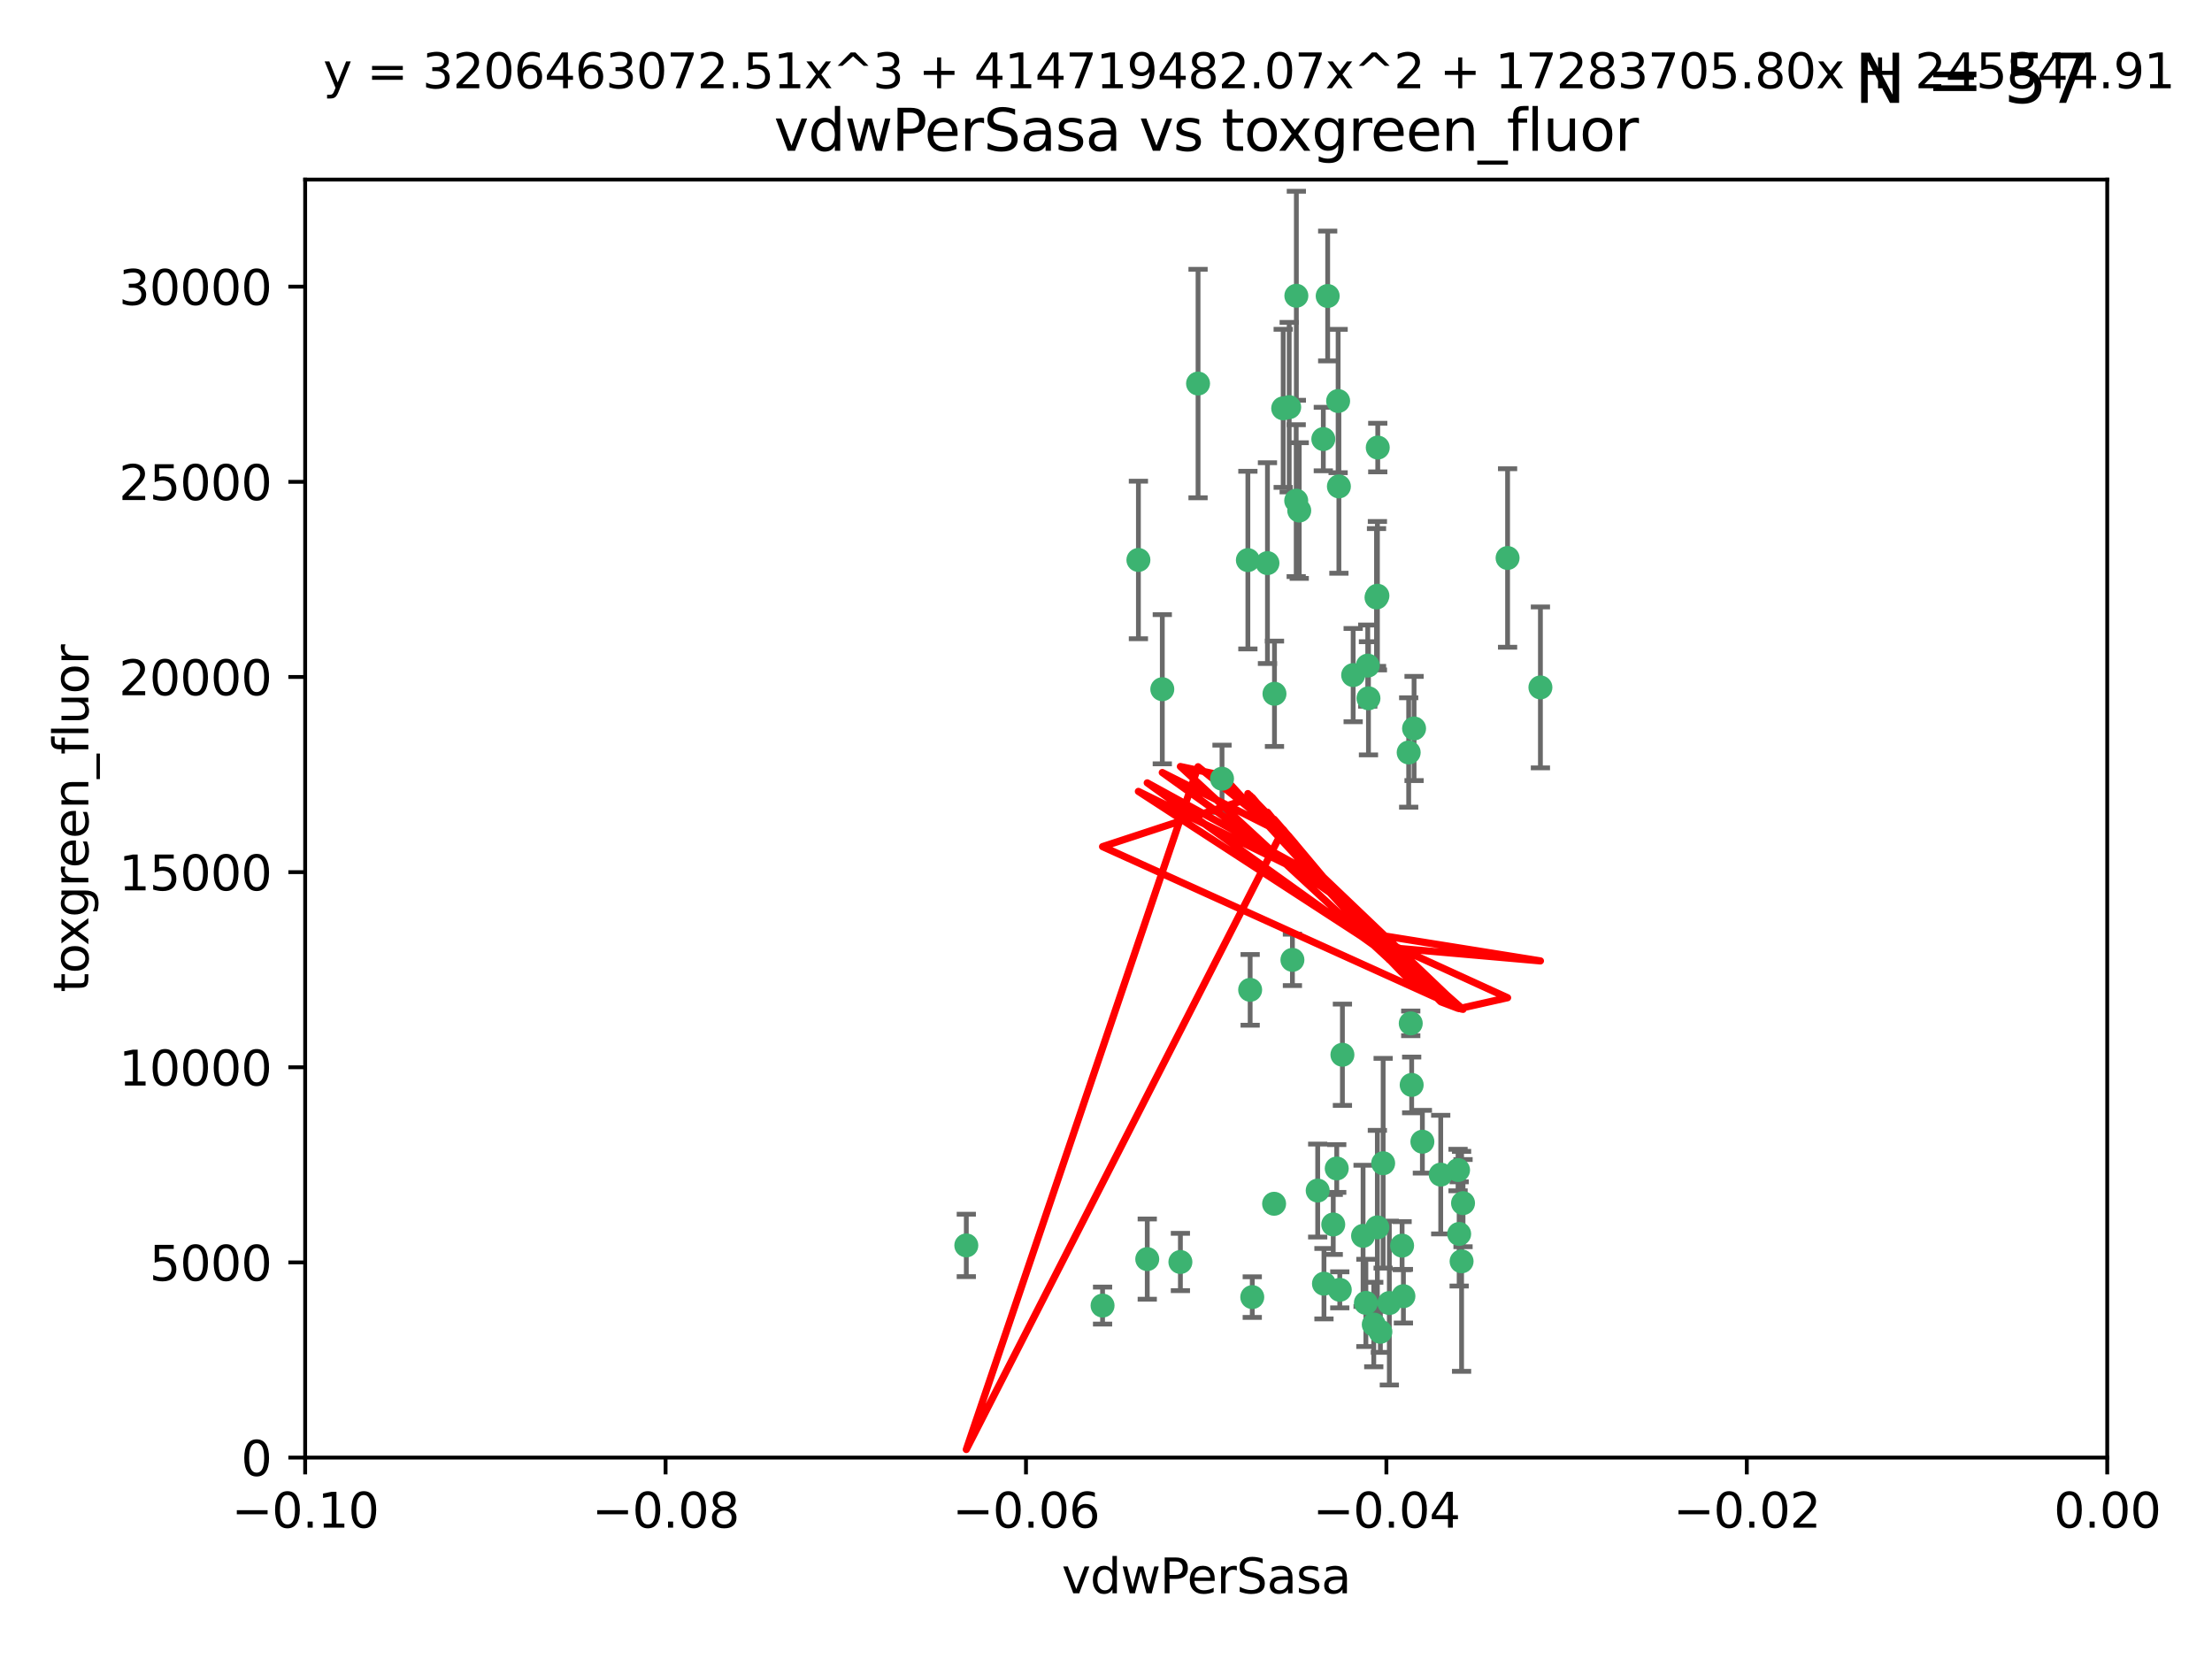 <?xml version="1.0" encoding="utf-8" standalone="no"?>
<!DOCTYPE svg PUBLIC "-//W3C//DTD SVG 1.1//EN"
  "http://www.w3.org/Graphics/SVG/1.1/DTD/svg11.dtd">
<svg xmlns:xlink="http://www.w3.org/1999/xlink" width="460.8pt" height="345.6pt" viewBox="0 0 460.8 345.6" xmlns="http://www.w3.org/2000/svg" version="1.1">
 <defs>
  <style type="text/css">*{stroke-linejoin: round; stroke-linecap: butt}</style>
 </defs>
 <g id="figure_1">
  <g id="patch_1">
   <path d="M 0 345.6 
L 460.8 345.6 
L 460.8 0 
L 0 0 
z
" style="fill: #ffffff"/>
  </g>
  <g id="axes_1">
   <g id="patch_2">
    <path d="M 63.571 303.64 
L 438.975 303.64 
L 438.975 37.411 
L 63.571 37.411 
z
" style="fill: #ffffff"/>
   </g>
   <g id="PathCollection_1">
    <defs>
     <path id="m734815ab42" d="M 0 1.118 
C 0.297 1.118 0.581 1 0.791 0.791 
C 1 0.581 1.118 0.297 1.118 0 
C 1.118 -0.297 1 -0.581 0.791 -0.791 
C 0.581 -1 0.297 -1.118 0 -1.118 
C -0.297 -1.118 -0.581 -1 -0.791 -0.791 
C -1 -0.581 -1.118 -0.297 -1.118 0 
C -1.118 0.297 -1 0.581 -0.791 0.791 
C -0.581 1 -0.297 1.118 0 1.118 
z
" style="stroke: #3cb371"/>
    </defs>
    <g clip-path="url(#pad6a623fa4)">
     <use xlink:href="#m734815ab42" x="270.055" y="61.614" style="fill: #3cb371; stroke: #3cb371"/>
     <use xlink:href="#m734815ab42" x="286.941" y="124.1" style="fill: #3cb371; stroke: #3cb371"/>
     <use xlink:href="#m734815ab42" x="270.654" y="106.358" style="fill: #3cb371; stroke: #3cb371"/>
     <use xlink:href="#m734815ab42" x="249.576" y="79.9" style="fill: #3cb371; stroke: #3cb371"/>
     <use xlink:href="#m734815ab42" x="201.3" y="259.442" style="fill: #3cb371; stroke: #3cb371"/>
     <use xlink:href="#m734815ab42" x="267.313" y="85.062" style="fill: #3cb371; stroke: #3cb371"/>
     <use xlink:href="#m734815ab42" x="281.888" y="140.634" style="fill: #3cb371; stroke: #3cb371"/>
     <use xlink:href="#m734815ab42" x="264.035" y="117.306" style="fill: #3cb371; stroke: #3cb371"/>
     <use xlink:href="#m734815ab42" x="278.917" y="101.33" style="fill: #3cb371; stroke: #3cb371"/>
     <use xlink:href="#m734815ab42" x="242.128" y="143.574" style="fill: #3cb371; stroke: #3cb371"/>
     <use xlink:href="#m734815ab42" x="268.562" y="84.817" style="fill: #3cb371; stroke: #3cb371"/>
     <use xlink:href="#m734815ab42" x="259.956" y="116.682" style="fill: #3cb371; stroke: #3cb371"/>
     <use xlink:href="#m734815ab42" x="275.671" y="91.463" style="fill: #3cb371; stroke: #3cb371"/>
     <use xlink:href="#m734815ab42" x="278.755" y="83.54" style="fill: #3cb371; stroke: #3cb371"/>
     <use xlink:href="#m734815ab42" x="292.082" y="259.488" style="fill: #3cb371; stroke: #3cb371"/>
     <use xlink:href="#m734815ab42" x="288.137" y="242.324" style="fill: #3cb371; stroke: #3cb371"/>
     <use xlink:href="#m734815ab42" x="287.011" y="93.237" style="fill: #3cb371; stroke: #3cb371"/>
     <use xlink:href="#m734815ab42" x="237.152" y="116.65" style="fill: #3cb371; stroke: #3cb371"/>
     <use xlink:href="#m734815ab42" x="276.581" y="61.664" style="fill: #3cb371; stroke: #3cb371"/>
     <use xlink:href="#m734815ab42" x="265.497" y="144.527" style="fill: #3cb371; stroke: #3cb371"/>
     <use xlink:href="#m734815ab42" x="269.235" y="199.958" style="fill: #3cb371; stroke: #3cb371"/>
     <use xlink:href="#m734815ab42" x="270.023" y="104.293" style="fill: #3cb371; stroke: #3cb371"/>
     <use xlink:href="#m734815ab42" x="293.454" y="156.754" style="fill: #3cb371; stroke: #3cb371"/>
     <use xlink:href="#m734815ab42" x="279.101" y="268.694" style="fill: #3cb371; stroke: #3cb371"/>
     <use xlink:href="#m734815ab42" x="304.776" y="250.635" style="fill: #3cb371; stroke: #3cb371"/>
     <use xlink:href="#m734815ab42" x="284.928" y="138.657" style="fill: #3cb371; stroke: #3cb371"/>
     <use xlink:href="#m734815ab42" x="286.752" y="124.464" style="fill: #3cb371; stroke: #3cb371"/>
     <use xlink:href="#m734815ab42" x="265.419" y="250.767" style="fill: #3cb371; stroke: #3cb371"/>
     <use xlink:href="#m734815ab42" x="283.953" y="257.451" style="fill: #3cb371; stroke: #3cb371"/>
     <use xlink:href="#m734815ab42" x="296.308" y="237.838" style="fill: #3cb371; stroke: #3cb371"/>
     <use xlink:href="#m734815ab42" x="245.899" y="262.896" style="fill: #3cb371; stroke: #3cb371"/>
     <use xlink:href="#m734815ab42" x="254.569" y="162.223" style="fill: #3cb371; stroke: #3cb371"/>
     <use xlink:href="#m734815ab42" x="294.077" y="226.007" style="fill: #3cb371; stroke: #3cb371"/>
     <use xlink:href="#m734815ab42" x="292.357" y="270.018" style="fill: #3cb371; stroke: #3cb371"/>
     <use xlink:href="#m734815ab42" x="275.806" y="267.417" style="fill: #3cb371; stroke: #3cb371"/>
     <use xlink:href="#m734815ab42" x="238.994" y="262.293" style="fill: #3cb371; stroke: #3cb371"/>
     <use xlink:href="#m734815ab42" x="287.559" y="277.431" style="fill: #3cb371; stroke: #3cb371"/>
     <use xlink:href="#m734815ab42" x="260.869" y="270.21" style="fill: #3cb371; stroke: #3cb371"/>
     <use xlink:href="#m734815ab42" x="229.684" y="271.976" style="fill: #3cb371; stroke: #3cb371"/>
     <use xlink:href="#m734815ab42" x="304.475" y="262.761" style="fill: #3cb371; stroke: #3cb371"/>
     <use xlink:href="#m734815ab42" x="274.5" y="248.016" style="fill: #3cb371; stroke: #3cb371"/>
     <use xlink:href="#m734815ab42" x="286.18" y="275.924" style="fill: #3cb371; stroke: #3cb371"/>
     <use xlink:href="#m734815ab42" x="293.884" y="213.19" style="fill: #3cb371; stroke: #3cb371"/>
     <use xlink:href="#m734815ab42" x="260.43" y="206.203" style="fill: #3cb371; stroke: #3cb371"/>
     <use xlink:href="#m734815ab42" x="285.076" y="145.468" style="fill: #3cb371; stroke: #3cb371"/>
     <use xlink:href="#m734815ab42" x="289.425" y="271.445" style="fill: #3cb371; stroke: #3cb371"/>
     <use xlink:href="#m734815ab42" x="277.739" y="255.08" style="fill: #3cb371; stroke: #3cb371"/>
     <use xlink:href="#m734815ab42" x="279.65" y="219.726" style="fill: #3cb371; stroke: #3cb371"/>
     <use xlink:href="#m734815ab42" x="286.929" y="255.69" style="fill: #3cb371; stroke: #3cb371"/>
     <use xlink:href="#m734815ab42" x="320.897" y="143.2" style="fill: #3cb371; stroke: #3cb371"/>
     <use xlink:href="#m734815ab42" x="284.539" y="271.416" style="fill: #3cb371; stroke: #3cb371"/>
     <use xlink:href="#m734815ab42" x="314.057" y="116.24" style="fill: #3cb371; stroke: #3cb371"/>
     <use xlink:href="#m734815ab42" x="303.97" y="257.051" style="fill: #3cb371; stroke: #3cb371"/>
     <use xlink:href="#m734815ab42" x="278.467" y="243.416" style="fill: #3cb371; stroke: #3cb371"/>
     <use xlink:href="#m734815ab42" x="300.13" y="244.691" style="fill: #3cb371; stroke: #3cb371"/>
     <use xlink:href="#m734815ab42" x="303.74" y="243.742" style="fill: #3cb371; stroke: #3cb371"/>
     <use xlink:href="#m734815ab42" x="294.577" y="151.755" style="fill: #3cb371; stroke: #3cb371"/>
    </g>
   </g>
   <g id="matplotlib.axis_1">
    <g id="xtick_1">
     <g id="line2d_1">
      <defs>
       <path id="mbc9735d317" d="M 0 0 
L 0 3.5 
" style="stroke: #000000; stroke-width: 0.8"/>
      </defs>
      <g>
       <use xlink:href="#mbc9735d317" x="63.571" y="303.64" style="stroke: #000000; stroke-width: 0.8"/>
      </g>
     </g>
     <g id="text_1">
      <!-- −0.10 -->
      <g transform="translate(48.249 318.238)scale(0.1 -0.1)">
       <defs>
        <path id="DejaVuSans-2212" d="M 678 2272 
L 4684 2272 
L 4684 1741 
L 678 1741 
L 678 2272 
z
" transform="scale(0.016)"/>
        <path id="DejaVuSans-30" d="M 2034 4250 
Q 1547 4250 1301 3770 
Q 1056 3291 1056 2328 
Q 1056 1369 1301 889 
Q 1547 409 2034 409 
Q 2525 409 2770 889 
Q 3016 1369 3016 2328 
Q 3016 3291 2770 3770 
Q 2525 4250 2034 4250 
z
M 2034 4750 
Q 2819 4750 3233 4129 
Q 3647 3509 3647 2328 
Q 3647 1150 3233 529 
Q 2819 -91 2034 -91 
Q 1250 -91 836 529 
Q 422 1150 422 2328 
Q 422 3509 836 4129 
Q 1250 4750 2034 4750 
z
" transform="scale(0.016)"/>
        <path id="DejaVuSans-2e" d="M 684 794 
L 1344 794 
L 1344 0 
L 684 0 
L 684 794 
z
" transform="scale(0.016)"/>
        <path id="DejaVuSans-31" d="M 794 531 
L 1825 531 
L 1825 4091 
L 703 3866 
L 703 4441 
L 1819 4666 
L 2450 4666 
L 2450 531 
L 3481 531 
L 3481 0 
L 794 0 
L 794 531 
z
" transform="scale(0.016)"/>
       </defs>
       <use xlink:href="#DejaVuSans-2212"/>
       <use xlink:href="#DejaVuSans-30" x="83.789"/>
       <use xlink:href="#DejaVuSans-2e" x="147.412"/>
       <use xlink:href="#DejaVuSans-31" x="179.199"/>
       <use xlink:href="#DejaVuSans-30" x="242.822"/>
      </g>
     </g>
    </g>
    <g id="xtick_2">
     <g id="line2d_2">
      <g>
       <use xlink:href="#mbc9735d317" x="138.652" y="303.64" style="stroke: #000000; stroke-width: 0.8"/>
      </g>
     </g>
     <g id="text_2">
      <!-- −0.08 -->
      <g transform="translate(123.329 318.238)scale(0.1 -0.1)">
       <defs>
        <path id="DejaVuSans-38" d="M 2034 2216 
Q 1584 2216 1326 1975 
Q 1069 1734 1069 1313 
Q 1069 891 1326 650 
Q 1584 409 2034 409 
Q 2484 409 2743 651 
Q 3003 894 3003 1313 
Q 3003 1734 2745 1975 
Q 2488 2216 2034 2216 
z
M 1403 2484 
Q 997 2584 770 2862 
Q 544 3141 544 3541 
Q 544 4100 942 4425 
Q 1341 4750 2034 4750 
Q 2731 4750 3128 4425 
Q 3525 4100 3525 3541 
Q 3525 3141 3298 2862 
Q 3072 2584 2669 2484 
Q 3125 2378 3379 2068 
Q 3634 1759 3634 1313 
Q 3634 634 3220 271 
Q 2806 -91 2034 -91 
Q 1263 -91 848 271 
Q 434 634 434 1313 
Q 434 1759 690 2068 
Q 947 2378 1403 2484 
z
M 1172 3481 
Q 1172 3119 1398 2916 
Q 1625 2713 2034 2713 
Q 2441 2713 2670 2916 
Q 2900 3119 2900 3481 
Q 2900 3844 2670 4047 
Q 2441 4250 2034 4250 
Q 1625 4250 1398 4047 
Q 1172 3844 1172 3481 
z
" transform="scale(0.016)"/>
       </defs>
       <use xlink:href="#DejaVuSans-2212"/>
       <use xlink:href="#DejaVuSans-30" x="83.789"/>
       <use xlink:href="#DejaVuSans-2e" x="147.412"/>
       <use xlink:href="#DejaVuSans-30" x="179.199"/>
       <use xlink:href="#DejaVuSans-38" x="242.822"/>
      </g>
     </g>
    </g>
    <g id="xtick_3">
     <g id="line2d_3">
      <g>
       <use xlink:href="#mbc9735d317" x="213.733" y="303.64" style="stroke: #000000; stroke-width: 0.8"/>
      </g>
     </g>
     <g id="text_3">
      <!-- −0.06 -->
      <g transform="translate(198.41 318.238)scale(0.1 -0.1)">
       <defs>
        <path id="DejaVuSans-36" d="M 2113 2584 
Q 1688 2584 1439 2293 
Q 1191 2003 1191 1497 
Q 1191 994 1439 701 
Q 1688 409 2113 409 
Q 2538 409 2786 701 
Q 3034 994 3034 1497 
Q 3034 2003 2786 2293 
Q 2538 2584 2113 2584 
z
M 3366 4563 
L 3366 3988 
Q 3128 4100 2886 4159 
Q 2644 4219 2406 4219 
Q 1781 4219 1451 3797 
Q 1122 3375 1075 2522 
Q 1259 2794 1537 2939 
Q 1816 3084 2150 3084 
Q 2853 3084 3261 2657 
Q 3669 2231 3669 1497 
Q 3669 778 3244 343 
Q 2819 -91 2113 -91 
Q 1303 -91 875 529 
Q 447 1150 447 2328 
Q 447 3434 972 4092 
Q 1497 4750 2381 4750 
Q 2619 4750 2861 4703 
Q 3103 4656 3366 4563 
z
" transform="scale(0.016)"/>
       </defs>
       <use xlink:href="#DejaVuSans-2212"/>
       <use xlink:href="#DejaVuSans-30" x="83.789"/>
       <use xlink:href="#DejaVuSans-2e" x="147.412"/>
       <use xlink:href="#DejaVuSans-30" x="179.199"/>
       <use xlink:href="#DejaVuSans-36" x="242.822"/>
      </g>
     </g>
    </g>
    <g id="xtick_4">
     <g id="line2d_4">
      <g>
       <use xlink:href="#mbc9735d317" x="288.813" y="303.64" style="stroke: #000000; stroke-width: 0.8"/>
      </g>
     </g>
     <g id="text_4">
      <!-- −0.04 -->
      <g transform="translate(273.491 318.238)scale(0.1 -0.1)">
       <defs>
        <path id="DejaVuSans-34" d="M 2419 4116 
L 825 1625 
L 2419 1625 
L 2419 4116 
z
M 2253 4666 
L 3047 4666 
L 3047 1625 
L 3713 1625 
L 3713 1100 
L 3047 1100 
L 3047 0 
L 2419 0 
L 2419 1100 
L 313 1100 
L 313 1709 
L 2253 4666 
z
" transform="scale(0.016)"/>
       </defs>
       <use xlink:href="#DejaVuSans-2212"/>
       <use xlink:href="#DejaVuSans-30" x="83.789"/>
       <use xlink:href="#DejaVuSans-2e" x="147.412"/>
       <use xlink:href="#DejaVuSans-30" x="179.199"/>
       <use xlink:href="#DejaVuSans-34" x="242.822"/>
      </g>
     </g>
    </g>
    <g id="xtick_5">
     <g id="line2d_5">
      <g>
       <use xlink:href="#mbc9735d317" x="363.894" y="303.64" style="stroke: #000000; stroke-width: 0.8"/>
      </g>
     </g>
     <g id="text_5">
      <!-- −0.02 -->
      <g transform="translate(348.572 318.238)scale(0.1 -0.1)">
       <defs>
        <path id="DejaVuSans-32" d="M 1228 531 
L 3431 531 
L 3431 0 
L 469 0 
L 469 531 
Q 828 903 1448 1529 
Q 2069 2156 2228 2338 
Q 2531 2678 2651 2914 
Q 2772 3150 2772 3378 
Q 2772 3750 2511 3984 
Q 2250 4219 1831 4219 
Q 1534 4219 1204 4116 
Q 875 4013 500 3803 
L 500 4441 
Q 881 4594 1212 4672 
Q 1544 4750 1819 4750 
Q 2544 4750 2975 4387 
Q 3406 4025 3406 3419 
Q 3406 3131 3298 2873 
Q 3191 2616 2906 2266 
Q 2828 2175 2409 1742 
Q 1991 1309 1228 531 
z
" transform="scale(0.016)"/>
       </defs>
       <use xlink:href="#DejaVuSans-2212"/>
       <use xlink:href="#DejaVuSans-30" x="83.789"/>
       <use xlink:href="#DejaVuSans-2e" x="147.412"/>
       <use xlink:href="#DejaVuSans-30" x="179.199"/>
       <use xlink:href="#DejaVuSans-32" x="242.822"/>
      </g>
     </g>
    </g>
    <g id="xtick_6">
     <g id="line2d_6">
      <g>
       <use xlink:href="#mbc9735d317" x="438.975" y="303.64" style="stroke: #000000; stroke-width: 0.8"/>
      </g>
     </g>
     <g id="text_6">
      <!-- 0.00 -->
      <g transform="translate(427.842 318.238)scale(0.1 -0.1)">
       <use xlink:href="#DejaVuSans-30"/>
       <use xlink:href="#DejaVuSans-2e" x="63.623"/>
       <use xlink:href="#DejaVuSans-30" x="95.41"/>
       <use xlink:href="#DejaVuSans-30" x="159.033"/>
      </g>
     </g>
    </g>
    <g id="text_7">
     <!-- vdwPerSasa -->
     <g transform="translate(221.178 331.917)scale(0.1 -0.1)">
      <defs>
       <path id="DejaVuSans-76" d="M 191 3500 
L 800 3500 
L 1894 563 
L 2988 3500 
L 3597 3500 
L 2284 0 
L 1503 0 
L 191 3500 
z
" transform="scale(0.016)"/>
       <path id="DejaVuSans-64" d="M 2906 2969 
L 2906 4863 
L 3481 4863 
L 3481 0 
L 2906 0 
L 2906 525 
Q 2725 213 2448 61 
Q 2172 -91 1784 -91 
Q 1150 -91 751 415 
Q 353 922 353 1747 
Q 353 2572 751 3078 
Q 1150 3584 1784 3584 
Q 2172 3584 2448 3432 
Q 2725 3281 2906 2969 
z
M 947 1747 
Q 947 1113 1208 752 
Q 1469 391 1925 391 
Q 2381 391 2643 752 
Q 2906 1113 2906 1747 
Q 2906 2381 2643 2742 
Q 2381 3103 1925 3103 
Q 1469 3103 1208 2742 
Q 947 2381 947 1747 
z
" transform="scale(0.016)"/>
       <path id="DejaVuSans-77" d="M 269 3500 
L 844 3500 
L 1563 769 
L 2278 3500 
L 2956 3500 
L 3675 769 
L 4391 3500 
L 4966 3500 
L 4050 0 
L 3372 0 
L 2619 2869 
L 1863 0 
L 1184 0 
L 269 3500 
z
" transform="scale(0.016)"/>
       <path id="DejaVuSans-50" d="M 1259 4147 
L 1259 2394 
L 2053 2394 
Q 2494 2394 2734 2622 
Q 2975 2850 2975 3272 
Q 2975 3691 2734 3919 
Q 2494 4147 2053 4147 
L 1259 4147 
z
M 628 4666 
L 2053 4666 
Q 2838 4666 3239 4311 
Q 3641 3956 3641 3272 
Q 3641 2581 3239 2228 
Q 2838 1875 2053 1875 
L 1259 1875 
L 1259 0 
L 628 0 
L 628 4666 
z
" transform="scale(0.016)"/>
       <path id="DejaVuSans-65" d="M 3597 1894 
L 3597 1613 
L 953 1613 
Q 991 1019 1311 708 
Q 1631 397 2203 397 
Q 2534 397 2845 478 
Q 3156 559 3463 722 
L 3463 178 
Q 3153 47 2828 -22 
Q 2503 -91 2169 -91 
Q 1331 -91 842 396 
Q 353 884 353 1716 
Q 353 2575 817 3079 
Q 1281 3584 2069 3584 
Q 2775 3584 3186 3129 
Q 3597 2675 3597 1894 
z
M 3022 2063 
Q 3016 2534 2758 2815 
Q 2500 3097 2075 3097 
Q 1594 3097 1305 2825 
Q 1016 2553 972 2059 
L 3022 2063 
z
" transform="scale(0.016)"/>
       <path id="DejaVuSans-72" d="M 2631 2963 
Q 2534 3019 2420 3045 
Q 2306 3072 2169 3072 
Q 1681 3072 1420 2755 
Q 1159 2438 1159 1844 
L 1159 0 
L 581 0 
L 581 3500 
L 1159 3500 
L 1159 2956 
Q 1341 3275 1631 3429 
Q 1922 3584 2338 3584 
Q 2397 3584 2469 3576 
Q 2541 3569 2628 3553 
L 2631 2963 
z
" transform="scale(0.016)"/>
       <path id="DejaVuSans-53" d="M 3425 4513 
L 3425 3897 
Q 3066 4069 2747 4153 
Q 2428 4238 2131 4238 
Q 1616 4238 1336 4038 
Q 1056 3838 1056 3469 
Q 1056 3159 1242 3001 
Q 1428 2844 1947 2747 
L 2328 2669 
Q 3034 2534 3370 2195 
Q 3706 1856 3706 1288 
Q 3706 609 3251 259 
Q 2797 -91 1919 -91 
Q 1588 -91 1214 -16 
Q 841 59 441 206 
L 441 856 
Q 825 641 1194 531 
Q 1563 422 1919 422 
Q 2459 422 2753 634 
Q 3047 847 3047 1241 
Q 3047 1584 2836 1778 
Q 2625 1972 2144 2069 
L 1759 2144 
Q 1053 2284 737 2584 
Q 422 2884 422 3419 
Q 422 4038 858 4394 
Q 1294 4750 2059 4750 
Q 2388 4750 2728 4690 
Q 3069 4631 3425 4513 
z
" transform="scale(0.016)"/>
       <path id="DejaVuSans-61" d="M 2194 1759 
Q 1497 1759 1228 1600 
Q 959 1441 959 1056 
Q 959 750 1161 570 
Q 1363 391 1709 391 
Q 2188 391 2477 730 
Q 2766 1069 2766 1631 
L 2766 1759 
L 2194 1759 
z
M 3341 1997 
L 3341 0 
L 2766 0 
L 2766 531 
Q 2569 213 2275 61 
Q 1981 -91 1556 -91 
Q 1019 -91 701 211 
Q 384 513 384 1019 
Q 384 1609 779 1909 
Q 1175 2209 1959 2209 
L 2766 2209 
L 2766 2266 
Q 2766 2663 2505 2880 
Q 2244 3097 1772 3097 
Q 1472 3097 1187 3025 
Q 903 2953 641 2809 
L 641 3341 
Q 956 3463 1253 3523 
Q 1550 3584 1831 3584 
Q 2591 3584 2966 3190 
Q 3341 2797 3341 1997 
z
" transform="scale(0.016)"/>
       <path id="DejaVuSans-73" d="M 2834 3397 
L 2834 2853 
Q 2591 2978 2328 3040 
Q 2066 3103 1784 3103 
Q 1356 3103 1142 2972 
Q 928 2841 928 2578 
Q 928 2378 1081 2264 
Q 1234 2150 1697 2047 
L 1894 2003 
Q 2506 1872 2764 1633 
Q 3022 1394 3022 966 
Q 3022 478 2636 193 
Q 2250 -91 1575 -91 
Q 1294 -91 989 -36 
Q 684 19 347 128 
L 347 722 
Q 666 556 975 473 
Q 1284 391 1588 391 
Q 1994 391 2212 530 
Q 2431 669 2431 922 
Q 2431 1156 2273 1281 
Q 2116 1406 1581 1522 
L 1381 1569 
Q 847 1681 609 1914 
Q 372 2147 372 2553 
Q 372 3047 722 3315 
Q 1072 3584 1716 3584 
Q 2034 3584 2315 3537 
Q 2597 3491 2834 3397 
z
" transform="scale(0.016)"/>
      </defs>
      <use xlink:href="#DejaVuSans-76"/>
      <use xlink:href="#DejaVuSans-64" x="59.18"/>
      <use xlink:href="#DejaVuSans-77" x="122.656"/>
      <use xlink:href="#DejaVuSans-50" x="204.443"/>
      <use xlink:href="#DejaVuSans-65" x="261.121"/>
      <use xlink:href="#DejaVuSans-72" x="322.645"/>
      <use xlink:href="#DejaVuSans-53" x="363.758"/>
      <use xlink:href="#DejaVuSans-61" x="427.234"/>
      <use xlink:href="#DejaVuSans-73" x="488.514"/>
      <use xlink:href="#DejaVuSans-61" x="540.613"/>
     </g>
    </g>
   </g>
   <g id="matplotlib.axis_2">
    <g id="ytick_1">
     <g id="line2d_7">
      <defs>
       <path id="made603db21" d="M 0 0 
L -3.5 0 
" style="stroke: #000000; stroke-width: 0.8"/>
      </defs>
      <g>
       <use xlink:href="#made603db21" x="63.571" y="303.64" style="stroke: #000000; stroke-width: 0.8"/>
      </g>
     </g>
     <g id="text_8">
      <!-- 0 -->
      <g transform="translate(50.209 307.439)scale(0.1 -0.1)">
       <use xlink:href="#DejaVuSans-30"/>
      </g>
     </g>
    </g>
    <g id="ytick_2">
     <g id="line2d_8">
      <g>
       <use xlink:href="#made603db21" x="63.571" y="262.986" style="stroke: #000000; stroke-width: 0.8"/>
      </g>
     </g>
     <g id="text_9">
      <!-- 5000 -->
      <g transform="translate(31.121 266.786)scale(0.1 -0.1)">
       <defs>
        <path id="DejaVuSans-35" d="M 691 4666 
L 3169 4666 
L 3169 4134 
L 1269 4134 
L 1269 2991 
Q 1406 3038 1543 3061 
Q 1681 3084 1819 3084 
Q 2600 3084 3056 2656 
Q 3513 2228 3513 1497 
Q 3513 744 3044 326 
Q 2575 -91 1722 -91 
Q 1428 -91 1123 -41 
Q 819 9 494 109 
L 494 744 
Q 775 591 1075 516 
Q 1375 441 1709 441 
Q 2250 441 2565 725 
Q 2881 1009 2881 1497 
Q 2881 1984 2565 2268 
Q 2250 2553 1709 2553 
Q 1456 2553 1204 2497 
Q 953 2441 691 2322 
L 691 4666 
z
" transform="scale(0.016)"/>
       </defs>
       <use xlink:href="#DejaVuSans-35"/>
       <use xlink:href="#DejaVuSans-30" x="63.623"/>
       <use xlink:href="#DejaVuSans-30" x="127.246"/>
       <use xlink:href="#DejaVuSans-30" x="190.869"/>
      </g>
     </g>
    </g>
    <g id="ytick_3">
     <g id="line2d_9">
      <g>
       <use xlink:href="#made603db21" x="63.571" y="222.333" style="stroke: #000000; stroke-width: 0.8"/>
      </g>
     </g>
     <g id="text_10">
      <!-- 10000 -->
      <g transform="translate(24.759 226.132)scale(0.1 -0.1)">
       <use xlink:href="#DejaVuSans-31"/>
       <use xlink:href="#DejaVuSans-30" x="63.623"/>
       <use xlink:href="#DejaVuSans-30" x="127.246"/>
       <use xlink:href="#DejaVuSans-30" x="190.869"/>
       <use xlink:href="#DejaVuSans-30" x="254.492"/>
      </g>
     </g>
    </g>
    <g id="ytick_4">
     <g id="line2d_10">
      <g>
       <use xlink:href="#made603db21" x="63.571" y="181.679" style="stroke: #000000; stroke-width: 0.8"/>
      </g>
     </g>
     <g id="text_11">
      <!-- 15000 -->
      <g transform="translate(24.759 185.478)scale(0.1 -0.1)">
       <use xlink:href="#DejaVuSans-31"/>
       <use xlink:href="#DejaVuSans-35" x="63.623"/>
       <use xlink:href="#DejaVuSans-30" x="127.246"/>
       <use xlink:href="#DejaVuSans-30" x="190.869"/>
       <use xlink:href="#DejaVuSans-30" x="254.492"/>
      </g>
     </g>
    </g>
    <g id="ytick_5">
     <g id="line2d_11">
      <g>
       <use xlink:href="#made603db21" x="63.571" y="141.026" style="stroke: #000000; stroke-width: 0.8"/>
      </g>
     </g>
     <g id="text_12">
      <!-- 20000 -->
      <g transform="translate(24.759 144.825)scale(0.1 -0.1)">
       <use xlink:href="#DejaVuSans-32"/>
       <use xlink:href="#DejaVuSans-30" x="63.623"/>
       <use xlink:href="#DejaVuSans-30" x="127.246"/>
       <use xlink:href="#DejaVuSans-30" x="190.869"/>
       <use xlink:href="#DejaVuSans-30" x="254.492"/>
      </g>
     </g>
    </g>
    <g id="ytick_6">
     <g id="line2d_12">
      <g>
       <use xlink:href="#made603db21" x="63.571" y="100.372" style="stroke: #000000; stroke-width: 0.8"/>
      </g>
     </g>
     <g id="text_13">
      <!-- 25000 -->
      <g transform="translate(24.759 104.171)scale(0.1 -0.1)">
       <use xlink:href="#DejaVuSans-32"/>
       <use xlink:href="#DejaVuSans-35" x="63.623"/>
       <use xlink:href="#DejaVuSans-30" x="127.246"/>
       <use xlink:href="#DejaVuSans-30" x="190.869"/>
       <use xlink:href="#DejaVuSans-30" x="254.492"/>
      </g>
     </g>
    </g>
    <g id="ytick_7">
     <g id="line2d_13">
      <g>
       <use xlink:href="#made603db21" x="63.571" y="59.718" style="stroke: #000000; stroke-width: 0.8"/>
      </g>
     </g>
     <g id="text_14">
      <!-- 30000 -->
      <g transform="translate(24.759 63.518)scale(0.1 -0.1)">
       <defs>
        <path id="DejaVuSans-33" d="M 2597 2516 
Q 3050 2419 3304 2112 
Q 3559 1806 3559 1356 
Q 3559 666 3084 287 
Q 2609 -91 1734 -91 
Q 1441 -91 1130 -33 
Q 819 25 488 141 
L 488 750 
Q 750 597 1062 519 
Q 1375 441 1716 441 
Q 2309 441 2620 675 
Q 2931 909 2931 1356 
Q 2931 1769 2642 2001 
Q 2353 2234 1838 2234 
L 1294 2234 
L 1294 2753 
L 1863 2753 
Q 2328 2753 2575 2939 
Q 2822 3125 2822 3475 
Q 2822 3834 2567 4026 
Q 2313 4219 1838 4219 
Q 1578 4219 1281 4162 
Q 984 4106 628 3988 
L 628 4550 
Q 988 4650 1302 4700 
Q 1616 4750 1894 4750 
Q 2613 4750 3031 4423 
Q 3450 4097 3450 3541 
Q 3450 3153 3228 2886 
Q 3006 2619 2597 2516 
z
" transform="scale(0.016)"/>
       </defs>
       <use xlink:href="#DejaVuSans-33"/>
       <use xlink:href="#DejaVuSans-30" x="63.623"/>
       <use xlink:href="#DejaVuSans-30" x="127.246"/>
       <use xlink:href="#DejaVuSans-30" x="190.869"/>
       <use xlink:href="#DejaVuSans-30" x="254.492"/>
      </g>
     </g>
    </g>
    <g id="text_15">
     <!-- toxgreen_fluor -->
     <g transform="translate(18.401 206.72)rotate(-90)scale(0.1 -0.1)">
      <defs>
       <path id="DejaVuSans-74" d="M 1172 4494 
L 1172 3500 
L 2356 3500 
L 2356 3053 
L 1172 3053 
L 1172 1153 
Q 1172 725 1289 603 
Q 1406 481 1766 481 
L 2356 481 
L 2356 0 
L 1766 0 
Q 1100 0 847 248 
Q 594 497 594 1153 
L 594 3053 
L 172 3053 
L 172 3500 
L 594 3500 
L 594 4494 
L 1172 4494 
z
" transform="scale(0.016)"/>
       <path id="DejaVuSans-6f" d="M 1959 3097 
Q 1497 3097 1228 2736 
Q 959 2375 959 1747 
Q 959 1119 1226 758 
Q 1494 397 1959 397 
Q 2419 397 2687 759 
Q 2956 1122 2956 1747 
Q 2956 2369 2687 2733 
Q 2419 3097 1959 3097 
z
M 1959 3584 
Q 2709 3584 3137 3096 
Q 3566 2609 3566 1747 
Q 3566 888 3137 398 
Q 2709 -91 1959 -91 
Q 1206 -91 779 398 
Q 353 888 353 1747 
Q 353 2609 779 3096 
Q 1206 3584 1959 3584 
z
" transform="scale(0.016)"/>
       <path id="DejaVuSans-78" d="M 3513 3500 
L 2247 1797 
L 3578 0 
L 2900 0 
L 1881 1375 
L 863 0 
L 184 0 
L 1544 1831 
L 300 3500 
L 978 3500 
L 1906 2253 
L 2834 3500 
L 3513 3500 
z
" transform="scale(0.016)"/>
       <path id="DejaVuSans-67" d="M 2906 1791 
Q 2906 2416 2648 2759 
Q 2391 3103 1925 3103 
Q 1463 3103 1205 2759 
Q 947 2416 947 1791 
Q 947 1169 1205 825 
Q 1463 481 1925 481 
Q 2391 481 2648 825 
Q 2906 1169 2906 1791 
z
M 3481 434 
Q 3481 -459 3084 -895 
Q 2688 -1331 1869 -1331 
Q 1566 -1331 1297 -1286 
Q 1028 -1241 775 -1147 
L 775 -588 
Q 1028 -725 1275 -790 
Q 1522 -856 1778 -856 
Q 2344 -856 2625 -561 
Q 2906 -266 2906 331 
L 2906 616 
Q 2728 306 2450 153 
Q 2172 0 1784 0 
Q 1141 0 747 490 
Q 353 981 353 1791 
Q 353 2603 747 3093 
Q 1141 3584 1784 3584 
Q 2172 3584 2450 3431 
Q 2728 3278 2906 2969 
L 2906 3500 
L 3481 3500 
L 3481 434 
z
" transform="scale(0.016)"/>
       <path id="DejaVuSans-6e" d="M 3513 2113 
L 3513 0 
L 2938 0 
L 2938 2094 
Q 2938 2591 2744 2837 
Q 2550 3084 2163 3084 
Q 1697 3084 1428 2787 
Q 1159 2491 1159 1978 
L 1159 0 
L 581 0 
L 581 3500 
L 1159 3500 
L 1159 2956 
Q 1366 3272 1645 3428 
Q 1925 3584 2291 3584 
Q 2894 3584 3203 3211 
Q 3513 2838 3513 2113 
z
" transform="scale(0.016)"/>
       <path id="DejaVuSans-5f" d="M 3263 -1063 
L 3263 -1509 
L -63 -1509 
L -63 -1063 
L 3263 -1063 
z
" transform="scale(0.016)"/>
       <path id="DejaVuSans-66" d="M 2375 4863 
L 2375 4384 
L 1825 4384 
Q 1516 4384 1395 4259 
Q 1275 4134 1275 3809 
L 1275 3500 
L 2222 3500 
L 2222 3053 
L 1275 3053 
L 1275 0 
L 697 0 
L 697 3053 
L 147 3053 
L 147 3500 
L 697 3500 
L 697 3744 
Q 697 4328 969 4595 
Q 1241 4863 1831 4863 
L 2375 4863 
z
" transform="scale(0.016)"/>
       <path id="DejaVuSans-6c" d="M 603 4863 
L 1178 4863 
L 1178 0 
L 603 0 
L 603 4863 
z
" transform="scale(0.016)"/>
       <path id="DejaVuSans-75" d="M 544 1381 
L 544 3500 
L 1119 3500 
L 1119 1403 
Q 1119 906 1312 657 
Q 1506 409 1894 409 
Q 2359 409 2629 706 
Q 2900 1003 2900 1516 
L 2900 3500 
L 3475 3500 
L 3475 0 
L 2900 0 
L 2900 538 
Q 2691 219 2414 64 
Q 2138 -91 1772 -91 
Q 1169 -91 856 284 
Q 544 659 544 1381 
z
M 1991 3584 
L 1991 3584 
z
" transform="scale(0.016)"/>
      </defs>
      <use xlink:href="#DejaVuSans-74"/>
      <use xlink:href="#DejaVuSans-6f" x="39.209"/>
      <use xlink:href="#DejaVuSans-78" x="97.266"/>
      <use xlink:href="#DejaVuSans-67" x="156.445"/>
      <use xlink:href="#DejaVuSans-72" x="219.922"/>
      <use xlink:href="#DejaVuSans-65" x="258.785"/>
      <use xlink:href="#DejaVuSans-65" x="320.309"/>
      <use xlink:href="#DejaVuSans-6e" x="381.832"/>
      <use xlink:href="#DejaVuSans-5f" x="445.211"/>
      <use xlink:href="#DejaVuSans-66" x="495.211"/>
      <use xlink:href="#DejaVuSans-6c" x="530.416"/>
      <use xlink:href="#DejaVuSans-75" x="558.199"/>
      <use xlink:href="#DejaVuSans-6f" x="621.578"/>
      <use xlink:href="#DejaVuSans-72" x="682.76"/>
     </g>
    </g>
   </g>
   <g id="LineCollection_1">
    <path d="M 270.055 83.38 
L 270.055 39.848 
" clip-path="url(#pad6a623fa4)" style="fill: none; stroke: #696969"/>
    <path d="M 286.941 139.562 
L 286.941 108.638 
" clip-path="url(#pad6a623fa4)" style="fill: none; stroke: #696969"/>
    <path d="M 270.654 120.489 
L 270.654 92.227 
" clip-path="url(#pad6a623fa4)" style="fill: none; stroke: #696969"/>
    <path d="M 249.576 103.698 
L 249.576 56.102 
" clip-path="url(#pad6a623fa4)" style="fill: none; stroke: #696969"/>
    <path d="M 201.3 265.941 
L 201.3 252.944 
" clip-path="url(#pad6a623fa4)" style="fill: none; stroke: #696969"/>
    <path d="M 267.313 101.528 
L 267.313 68.595 
" clip-path="url(#pad6a623fa4)" style="fill: none; stroke: #696969"/>
    <path d="M 281.888 150.349 
L 281.888 130.92 
" clip-path="url(#pad6a623fa4)" style="fill: none; stroke: #696969"/>
    <path d="M 264.035 138.218 
L 264.035 96.393 
" clip-path="url(#pad6a623fa4)" style="fill: none; stroke: #696969"/>
    <path d="M 278.917 119.415 
L 278.917 83.245 
" clip-path="url(#pad6a623fa4)" style="fill: none; stroke: #696969"/>
    <path d="M 242.128 159.116 
L 242.128 128.031 
" clip-path="url(#pad6a623fa4)" style="fill: none; stroke: #696969"/>
    <path d="M 268.562 102.476 
L 268.562 67.157 
" clip-path="url(#pad6a623fa4)" style="fill: none; stroke: #696969"/>
    <path d="M 259.956 135.19 
L 259.956 98.175 
" clip-path="url(#pad6a623fa4)" style="fill: none; stroke: #696969"/>
    <path d="M 275.671 98.075 
L 275.671 84.85 
" clip-path="url(#pad6a623fa4)" style="fill: none; stroke: #696969"/>
    <path d="M 278.755 98.468 
L 278.755 68.613 
" clip-path="url(#pad6a623fa4)" style="fill: none; stroke: #696969"/>
    <path d="M 292.082 264.487 
L 292.082 254.489 
" clip-path="url(#pad6a623fa4)" style="fill: none; stroke: #696969"/>
    <path d="M 288.137 264.166 
L 288.137 220.481 
" clip-path="url(#pad6a623fa4)" style="fill: none; stroke: #696969"/>
    <path d="M 287.011 98.3 
L 287.011 88.175 
" clip-path="url(#pad6a623fa4)" style="fill: none; stroke: #696969"/>
    <path d="M 237.152 133.058 
L 237.152 100.243 
" clip-path="url(#pad6a623fa4)" style="fill: none; stroke: #696969"/>
    <path d="M 276.581 75.185 
L 276.581 48.142 
" clip-path="url(#pad6a623fa4)" style="fill: none; stroke: #696969"/>
    <path d="M 265.497 155.498 
L 265.497 133.556 
" clip-path="url(#pad6a623fa4)" style="fill: none; stroke: #696969"/>
    <path d="M 269.235 205.31 
L 269.235 194.605 
" clip-path="url(#pad6a623fa4)" style="fill: none; stroke: #696969"/>
    <path d="M 270.023 120.111 
L 270.023 88.475 
" clip-path="url(#pad6a623fa4)" style="fill: none; stroke: #696969"/>
    <path d="M 293.454 168.148 
L 293.454 145.359 
" clip-path="url(#pad6a623fa4)" style="fill: none; stroke: #696969"/>
    <path d="M 279.101 272.448 
L 279.101 264.94 
" clip-path="url(#pad6a623fa4)" style="fill: none; stroke: #696969"/>
    <path d="M 304.776 259.717 
L 304.776 241.553 
" clip-path="url(#pad6a623fa4)" style="fill: none; stroke: #696969"/>
    <path d="M 284.928 147.112 
L 284.928 130.202 
" clip-path="url(#pad6a623fa4)" style="fill: none; stroke: #696969"/>
    <path d="M 286.752 138.816 
L 286.752 110.112 
" clip-path="url(#pad6a623fa4)" style="fill: none; stroke: #696969"/>
    <path d="M 265.419 251.458 
L 265.419 250.077 
" clip-path="url(#pad6a623fa4)" style="fill: none; stroke: #696969"/>
    <path d="M 283.953 272.157 
L 283.953 242.746 
" clip-path="url(#pad6a623fa4)" style="fill: none; stroke: #696969"/>
    <path d="M 296.308 244.374 
L 296.308 231.301 
" clip-path="url(#pad6a623fa4)" style="fill: none; stroke: #696969"/>
    <path d="M 245.899 268.864 
L 245.899 256.927 
" clip-path="url(#pad6a623fa4)" style="fill: none; stroke: #696969"/>
    <path d="M 254.569 169.217 
L 254.569 155.229 
" clip-path="url(#pad6a623fa4)" style="fill: none; stroke: #696969"/>
    <path d="M 294.077 231.811 
L 294.077 220.203 
" clip-path="url(#pad6a623fa4)" style="fill: none; stroke: #696969"/>
    <path d="M 292.357 275.607 
L 292.357 264.429 
" clip-path="url(#pad6a623fa4)" style="fill: none; stroke: #696969"/>
    <path d="M 275.806 274.752 
L 275.806 260.081 
" clip-path="url(#pad6a623fa4)" style="fill: none; stroke: #696969"/>
    <path d="M 238.994 270.647 
L 238.994 253.939 
" clip-path="url(#pad6a623fa4)" style="fill: none; stroke: #696969"/>
    <path d="M 287.559 281.719 
L 287.559 273.143 
" clip-path="url(#pad6a623fa4)" style="fill: none; stroke: #696969"/>
    <path d="M 260.869 274.44 
L 260.869 265.981 
" clip-path="url(#pad6a623fa4)" style="fill: none; stroke: #696969"/>
    <path d="M 229.684 275.827 
L 229.684 268.125 
" clip-path="url(#pad6a623fa4)" style="fill: none; stroke: #696969"/>
    <path d="M 304.475 285.673 
L 304.475 239.849 
" clip-path="url(#pad6a623fa4)" style="fill: none; stroke: #696969"/>
    <path d="M 274.5 257.7 
L 274.5 238.331 
" clip-path="url(#pad6a623fa4)" style="fill: none; stroke: #696969"/>
    <path d="M 286.18 284.727 
L 286.18 267.12 
" clip-path="url(#pad6a623fa4)" style="fill: none; stroke: #696969"/>
    <path d="M 293.884 215.762 
L 293.884 210.618 
" clip-path="url(#pad6a623fa4)" style="fill: none; stroke: #696969"/>
    <path d="M 260.43 213.569 
L 260.43 198.836 
" clip-path="url(#pad6a623fa4)" style="fill: none; stroke: #696969"/>
    <path d="M 285.076 157.254 
L 285.076 133.683 
" clip-path="url(#pad6a623fa4)" style="fill: none; stroke: #696969"/>
    <path d="M 289.425 288.513 
L 289.425 254.376 
" clip-path="url(#pad6a623fa4)" style="fill: none; stroke: #696969"/>
    <path d="M 277.739 261.323 
L 277.739 248.837 
" clip-path="url(#pad6a623fa4)" style="fill: none; stroke: #696969"/>
    <path d="M 279.65 230.277 
L 279.65 209.176 
" clip-path="url(#pad6a623fa4)" style="fill: none; stroke: #696969"/>
    <path d="M 286.929 275.904 
L 286.929 235.477 
" clip-path="url(#pad6a623fa4)" style="fill: none; stroke: #696969"/>
    <path d="M 320.897 159.961 
L 320.897 126.439 
" clip-path="url(#pad6a623fa4)" style="fill: none; stroke: #696969"/>
    <path d="M 284.539 280.503 
L 284.539 262.329 
" clip-path="url(#pad6a623fa4)" style="fill: none; stroke: #696969"/>
    <path d="M 314.057 134.83 
L 314.057 97.649 
" clip-path="url(#pad6a623fa4)" style="fill: none; stroke: #696969"/>
    <path d="M 303.97 267.904 
L 303.97 246.198 
" clip-path="url(#pad6a623fa4)" style="fill: none; stroke: #696969"/>
    <path d="M 278.467 248.392 
L 278.467 238.44 
" clip-path="url(#pad6a623fa4)" style="fill: none; stroke: #696969"/>
    <path d="M 300.13 257.049 
L 300.13 232.333 
" clip-path="url(#pad6a623fa4)" style="fill: none; stroke: #696969"/>
    <path d="M 303.74 248.063 
L 303.74 239.42 
" clip-path="url(#pad6a623fa4)" style="fill: none; stroke: #696969"/>
    <path d="M 294.577 162.606 
L 294.577 140.905 
" clip-path="url(#pad6a623fa4)" style="fill: none; stroke: #696969"/>
   </g>
   <g id="line2d_14">
    <defs>
     <path id="m147faf5ef9" d="M 2 0 
L -2 -0 
" style="stroke: #696969"/>
    </defs>
    <g clip-path="url(#pad6a623fa4)">
     <use xlink:href="#m147faf5ef9" x="270.055" y="83.38" style="fill: #696969; stroke: #696969"/>
     <use xlink:href="#m147faf5ef9" x="286.941" y="139.562" style="fill: #696969; stroke: #696969"/>
     <use xlink:href="#m147faf5ef9" x="270.654" y="120.489" style="fill: #696969; stroke: #696969"/>
     <use xlink:href="#m147faf5ef9" x="249.576" y="103.698" style="fill: #696969; stroke: #696969"/>
     <use xlink:href="#m147faf5ef9" x="201.3" y="265.941" style="fill: #696969; stroke: #696969"/>
     <use xlink:href="#m147faf5ef9" x="267.313" y="101.528" style="fill: #696969; stroke: #696969"/>
     <use xlink:href="#m147faf5ef9" x="281.888" y="150.349" style="fill: #696969; stroke: #696969"/>
     <use xlink:href="#m147faf5ef9" x="264.035" y="138.218" style="fill: #696969; stroke: #696969"/>
     <use xlink:href="#m147faf5ef9" x="278.917" y="119.415" style="fill: #696969; stroke: #696969"/>
     <use xlink:href="#m147faf5ef9" x="242.128" y="159.116" style="fill: #696969; stroke: #696969"/>
     <use xlink:href="#m147faf5ef9" x="268.562" y="102.476" style="fill: #696969; stroke: #696969"/>
     <use xlink:href="#m147faf5ef9" x="259.956" y="135.19" style="fill: #696969; stroke: #696969"/>
     <use xlink:href="#m147faf5ef9" x="275.671" y="98.075" style="fill: #696969; stroke: #696969"/>
     <use xlink:href="#m147faf5ef9" x="278.755" y="98.468" style="fill: #696969; stroke: #696969"/>
     <use xlink:href="#m147faf5ef9" x="292.082" y="264.487" style="fill: #696969; stroke: #696969"/>
     <use xlink:href="#m147faf5ef9" x="288.137" y="264.166" style="fill: #696969; stroke: #696969"/>
     <use xlink:href="#m147faf5ef9" x="287.011" y="98.3" style="fill: #696969; stroke: #696969"/>
     <use xlink:href="#m147faf5ef9" x="237.152" y="133.058" style="fill: #696969; stroke: #696969"/>
     <use xlink:href="#m147faf5ef9" x="276.581" y="75.185" style="fill: #696969; stroke: #696969"/>
     <use xlink:href="#m147faf5ef9" x="265.497" y="155.498" style="fill: #696969; stroke: #696969"/>
     <use xlink:href="#m147faf5ef9" x="269.235" y="205.31" style="fill: #696969; stroke: #696969"/>
     <use xlink:href="#m147faf5ef9" x="270.023" y="120.111" style="fill: #696969; stroke: #696969"/>
     <use xlink:href="#m147faf5ef9" x="293.454" y="168.148" style="fill: #696969; stroke: #696969"/>
     <use xlink:href="#m147faf5ef9" x="279.101" y="272.448" style="fill: #696969; stroke: #696969"/>
     <use xlink:href="#m147faf5ef9" x="304.776" y="259.717" style="fill: #696969; stroke: #696969"/>
     <use xlink:href="#m147faf5ef9" x="284.928" y="147.112" style="fill: #696969; stroke: #696969"/>
     <use xlink:href="#m147faf5ef9" x="286.752" y="138.816" style="fill: #696969; stroke: #696969"/>
     <use xlink:href="#m147faf5ef9" x="265.419" y="251.458" style="fill: #696969; stroke: #696969"/>
     <use xlink:href="#m147faf5ef9" x="283.953" y="272.157" style="fill: #696969; stroke: #696969"/>
     <use xlink:href="#m147faf5ef9" x="296.308" y="244.374" style="fill: #696969; stroke: #696969"/>
     <use xlink:href="#m147faf5ef9" x="245.899" y="268.864" style="fill: #696969; stroke: #696969"/>
     <use xlink:href="#m147faf5ef9" x="254.569" y="169.217" style="fill: #696969; stroke: #696969"/>
     <use xlink:href="#m147faf5ef9" x="294.077" y="231.811" style="fill: #696969; stroke: #696969"/>
     <use xlink:href="#m147faf5ef9" x="292.357" y="275.607" style="fill: #696969; stroke: #696969"/>
     <use xlink:href="#m147faf5ef9" x="275.806" y="274.752" style="fill: #696969; stroke: #696969"/>
     <use xlink:href="#m147faf5ef9" x="238.994" y="270.647" style="fill: #696969; stroke: #696969"/>
     <use xlink:href="#m147faf5ef9" x="287.559" y="281.719" style="fill: #696969; stroke: #696969"/>
     <use xlink:href="#m147faf5ef9" x="260.869" y="274.44" style="fill: #696969; stroke: #696969"/>
     <use xlink:href="#m147faf5ef9" x="229.684" y="275.827" style="fill: #696969; stroke: #696969"/>
     <use xlink:href="#m147faf5ef9" x="304.475" y="285.673" style="fill: #696969; stroke: #696969"/>
     <use xlink:href="#m147faf5ef9" x="274.5" y="257.7" style="fill: #696969; stroke: #696969"/>
     <use xlink:href="#m147faf5ef9" x="286.18" y="284.727" style="fill: #696969; stroke: #696969"/>
     <use xlink:href="#m147faf5ef9" x="293.884" y="215.762" style="fill: #696969; stroke: #696969"/>
     <use xlink:href="#m147faf5ef9" x="260.43" y="213.569" style="fill: #696969; stroke: #696969"/>
     <use xlink:href="#m147faf5ef9" x="285.076" y="157.254" style="fill: #696969; stroke: #696969"/>
     <use xlink:href="#m147faf5ef9" x="289.425" y="288.513" style="fill: #696969; stroke: #696969"/>
     <use xlink:href="#m147faf5ef9" x="277.739" y="261.323" style="fill: #696969; stroke: #696969"/>
     <use xlink:href="#m147faf5ef9" x="279.65" y="230.277" style="fill: #696969; stroke: #696969"/>
     <use xlink:href="#m147faf5ef9" x="286.929" y="275.904" style="fill: #696969; stroke: #696969"/>
     <use xlink:href="#m147faf5ef9" x="320.897" y="159.961" style="fill: #696969; stroke: #696969"/>
     <use xlink:href="#m147faf5ef9" x="284.539" y="280.503" style="fill: #696969; stroke: #696969"/>
     <use xlink:href="#m147faf5ef9" x="314.057" y="134.83" style="fill: #696969; stroke: #696969"/>
     <use xlink:href="#m147faf5ef9" x="303.97" y="267.904" style="fill: #696969; stroke: #696969"/>
     <use xlink:href="#m147faf5ef9" x="278.467" y="248.392" style="fill: #696969; stroke: #696969"/>
     <use xlink:href="#m147faf5ef9" x="300.13" y="257.049" style="fill: #696969; stroke: #696969"/>
     <use xlink:href="#m147faf5ef9" x="303.74" y="248.063" style="fill: #696969; stroke: #696969"/>
     <use xlink:href="#m147faf5ef9" x="294.577" y="162.606" style="fill: #696969; stroke: #696969"/>
    </g>
   </g>
   <g id="line2d_15">
    <g clip-path="url(#pad6a623fa4)">
     <use xlink:href="#m147faf5ef9" x="270.055" y="39.848" style="fill: #696969; stroke: #696969"/>
     <use xlink:href="#m147faf5ef9" x="286.941" y="108.638" style="fill: #696969; stroke: #696969"/>
     <use xlink:href="#m147faf5ef9" x="270.654" y="92.227" style="fill: #696969; stroke: #696969"/>
     <use xlink:href="#m147faf5ef9" x="249.576" y="56.102" style="fill: #696969; stroke: #696969"/>
     <use xlink:href="#m147faf5ef9" x="201.3" y="252.944" style="fill: #696969; stroke: #696969"/>
     <use xlink:href="#m147faf5ef9" x="267.313" y="68.595" style="fill: #696969; stroke: #696969"/>
     <use xlink:href="#m147faf5ef9" x="281.888" y="130.92" style="fill: #696969; stroke: #696969"/>
     <use xlink:href="#m147faf5ef9" x="264.035" y="96.393" style="fill: #696969; stroke: #696969"/>
     <use xlink:href="#m147faf5ef9" x="278.917" y="83.245" style="fill: #696969; stroke: #696969"/>
     <use xlink:href="#m147faf5ef9" x="242.128" y="128.031" style="fill: #696969; stroke: #696969"/>
     <use xlink:href="#m147faf5ef9" x="268.562" y="67.157" style="fill: #696969; stroke: #696969"/>
     <use xlink:href="#m147faf5ef9" x="259.956" y="98.175" style="fill: #696969; stroke: #696969"/>
     <use xlink:href="#m147faf5ef9" x="275.671" y="84.85" style="fill: #696969; stroke: #696969"/>
     <use xlink:href="#m147faf5ef9" x="278.755" y="68.613" style="fill: #696969; stroke: #696969"/>
     <use xlink:href="#m147faf5ef9" x="292.082" y="254.489" style="fill: #696969; stroke: #696969"/>
     <use xlink:href="#m147faf5ef9" x="288.137" y="220.481" style="fill: #696969; stroke: #696969"/>
     <use xlink:href="#m147faf5ef9" x="287.011" y="88.175" style="fill: #696969; stroke: #696969"/>
     <use xlink:href="#m147faf5ef9" x="237.152" y="100.243" style="fill: #696969; stroke: #696969"/>
     <use xlink:href="#m147faf5ef9" x="276.581" y="48.142" style="fill: #696969; stroke: #696969"/>
     <use xlink:href="#m147faf5ef9" x="265.497" y="133.556" style="fill: #696969; stroke: #696969"/>
     <use xlink:href="#m147faf5ef9" x="269.235" y="194.605" style="fill: #696969; stroke: #696969"/>
     <use xlink:href="#m147faf5ef9" x="270.023" y="88.475" style="fill: #696969; stroke: #696969"/>
     <use xlink:href="#m147faf5ef9" x="293.454" y="145.359" style="fill: #696969; stroke: #696969"/>
     <use xlink:href="#m147faf5ef9" x="279.101" y="264.94" style="fill: #696969; stroke: #696969"/>
     <use xlink:href="#m147faf5ef9" x="304.776" y="241.553" style="fill: #696969; stroke: #696969"/>
     <use xlink:href="#m147faf5ef9" x="284.928" y="130.202" style="fill: #696969; stroke: #696969"/>
     <use xlink:href="#m147faf5ef9" x="286.752" y="110.112" style="fill: #696969; stroke: #696969"/>
     <use xlink:href="#m147faf5ef9" x="265.419" y="250.077" style="fill: #696969; stroke: #696969"/>
     <use xlink:href="#m147faf5ef9" x="283.953" y="242.746" style="fill: #696969; stroke: #696969"/>
     <use xlink:href="#m147faf5ef9" x="296.308" y="231.301" style="fill: #696969; stroke: #696969"/>
     <use xlink:href="#m147faf5ef9" x="245.899" y="256.927" style="fill: #696969; stroke: #696969"/>
     <use xlink:href="#m147faf5ef9" x="254.569" y="155.229" style="fill: #696969; stroke: #696969"/>
     <use xlink:href="#m147faf5ef9" x="294.077" y="220.203" style="fill: #696969; stroke: #696969"/>
     <use xlink:href="#m147faf5ef9" x="292.357" y="264.429" style="fill: #696969; stroke: #696969"/>
     <use xlink:href="#m147faf5ef9" x="275.806" y="260.081" style="fill: #696969; stroke: #696969"/>
     <use xlink:href="#m147faf5ef9" x="238.994" y="253.939" style="fill: #696969; stroke: #696969"/>
     <use xlink:href="#m147faf5ef9" x="287.559" y="273.143" style="fill: #696969; stroke: #696969"/>
     <use xlink:href="#m147faf5ef9" x="260.869" y="265.981" style="fill: #696969; stroke: #696969"/>
     <use xlink:href="#m147faf5ef9" x="229.684" y="268.125" style="fill: #696969; stroke: #696969"/>
     <use xlink:href="#m147faf5ef9" x="304.475" y="239.849" style="fill: #696969; stroke: #696969"/>
     <use xlink:href="#m147faf5ef9" x="274.5" y="238.331" style="fill: #696969; stroke: #696969"/>
     <use xlink:href="#m147faf5ef9" x="286.18" y="267.12" style="fill: #696969; stroke: #696969"/>
     <use xlink:href="#m147faf5ef9" x="293.884" y="210.618" style="fill: #696969; stroke: #696969"/>
     <use xlink:href="#m147faf5ef9" x="260.43" y="198.836" style="fill: #696969; stroke: #696969"/>
     <use xlink:href="#m147faf5ef9" x="285.076" y="133.683" style="fill: #696969; stroke: #696969"/>
     <use xlink:href="#m147faf5ef9" x="289.425" y="254.376" style="fill: #696969; stroke: #696969"/>
     <use xlink:href="#m147faf5ef9" x="277.739" y="248.837" style="fill: #696969; stroke: #696969"/>
     <use xlink:href="#m147faf5ef9" x="279.65" y="209.176" style="fill: #696969; stroke: #696969"/>
     <use xlink:href="#m147faf5ef9" x="286.929" y="235.477" style="fill: #696969; stroke: #696969"/>
     <use xlink:href="#m147faf5ef9" x="320.897" y="126.439" style="fill: #696969; stroke: #696969"/>
     <use xlink:href="#m147faf5ef9" x="284.539" y="262.329" style="fill: #696969; stroke: #696969"/>
     <use xlink:href="#m147faf5ef9" x="314.057" y="97.649" style="fill: #696969; stroke: #696969"/>
     <use xlink:href="#m147faf5ef9" x="303.97" y="246.198" style="fill: #696969; stroke: #696969"/>
     <use xlink:href="#m147faf5ef9" x="278.467" y="238.44" style="fill: #696969; stroke: #696969"/>
     <use xlink:href="#m147faf5ef9" x="300.13" y="232.333" style="fill: #696969; stroke: #696969"/>
     <use xlink:href="#m147faf5ef9" x="303.74" y="239.42" style="fill: #696969; stroke: #696969"/>
     <use xlink:href="#m147faf5ef9" x="294.577" y="140.905" style="fill: #696969; stroke: #696969"/>
    </g>
   </g>
   <g id="line2d_16">
    <path d="M 270.055 176.034 
L 286.941 197.192 
L 270.654 176.766 
L 249.576 159.728 
L 201.3 301.953 
L 267.313 172.785 
L 281.888 191.081 
L 264.035 169.194 
L 278.917 187.297 
L 242.128 160.934 
L 268.562 174.242 
L 259.956 165.317 
L 275.671 183.11 
L 278.755 187.088 
L 292.082 202.647 
L 288.137 198.544 
L 287.011 197.273 
L 237.152 164.864 
L 276.581 184.284 
L 265.497 170.75 
L 269.235 175.042 
L 270.023 175.995 
L 293.454 203.921 
L 279.101 187.533 
L 304.776 210.267 
L 284.928 194.826 
L 286.752 196.974 
L 265.419 170.666 
L 283.953 193.643 
L 296.308 206.273 
L 245.899 159.683 
L 254.569 161.525 
L 294.077 204.47 
L 292.357 202.909 
L 275.806 183.284 
L 238.994 163.087 
L 287.559 197.897 
L 260.869 166.119 
L 229.684 176.368 
L 304.475 210.214 
L 274.5 181.607 
L 286.18 196.31 
L 293.884 204.302 
L 260.43 165.728 
L 285.076 195.003 
L 289.425 199.949 
L 277.739 185.778 
L 279.65 188.237 
L 286.929 197.178 
L 320.897 200.173 
L 284.539 194.357 
L 314.057 207.844 
L 303.97 210.111 
L 278.467 186.717 
L 300.13 208.686 
L 303.74 210.057 
L 294.577 204.897 
" clip-path="url(#pad6a623fa4)" style="fill: none; stroke: #ff0000; stroke-width: 1.5; stroke-linecap: square"/>
   </g>
   <g id="line2d_17">
    <defs>
     <path id="m7700fd7cde" d="M 0 2 
C 0.53 2 1.039 1.789 1.414 1.414 
C 1.789 1.039 2 0.53 2 0 
C 2 -0.53 1.789 -1.039 1.414 -1.414 
C 1.039 -1.789 0.53 -2 0 -2 
C -0.53 -2 -1.039 -1.789 -1.414 -1.414 
C -1.789 -1.039 -2 -0.53 -2 0 
C -2 0.53 -1.789 1.039 -1.414 1.414 
C -1.039 1.789 -0.53 2 0 2 
z
" style="stroke: #3cb371"/>
    </defs>
    <g clip-path="url(#pad6a623fa4)">
     <use xlink:href="#m7700fd7cde" x="270.055" y="61.614" style="fill: #3cb371; stroke: #3cb371"/>
     <use xlink:href="#m7700fd7cde" x="286.941" y="124.1" style="fill: #3cb371; stroke: #3cb371"/>
     <use xlink:href="#m7700fd7cde" x="270.654" y="106.358" style="fill: #3cb371; stroke: #3cb371"/>
     <use xlink:href="#m7700fd7cde" x="249.576" y="79.9" style="fill: #3cb371; stroke: #3cb371"/>
     <use xlink:href="#m7700fd7cde" x="201.3" y="259.442" style="fill: #3cb371; stroke: #3cb371"/>
     <use xlink:href="#m7700fd7cde" x="267.313" y="85.062" style="fill: #3cb371; stroke: #3cb371"/>
     <use xlink:href="#m7700fd7cde" x="281.888" y="140.634" style="fill: #3cb371; stroke: #3cb371"/>
     <use xlink:href="#m7700fd7cde" x="264.035" y="117.306" style="fill: #3cb371; stroke: #3cb371"/>
     <use xlink:href="#m7700fd7cde" x="278.917" y="101.33" style="fill: #3cb371; stroke: #3cb371"/>
     <use xlink:href="#m7700fd7cde" x="242.128" y="143.574" style="fill: #3cb371; stroke: #3cb371"/>
     <use xlink:href="#m7700fd7cde" x="268.562" y="84.817" style="fill: #3cb371; stroke: #3cb371"/>
     <use xlink:href="#m7700fd7cde" x="259.956" y="116.682" style="fill: #3cb371; stroke: #3cb371"/>
     <use xlink:href="#m7700fd7cde" x="275.671" y="91.463" style="fill: #3cb371; stroke: #3cb371"/>
     <use xlink:href="#m7700fd7cde" x="278.755" y="83.54" style="fill: #3cb371; stroke: #3cb371"/>
     <use xlink:href="#m7700fd7cde" x="292.082" y="259.488" style="fill: #3cb371; stroke: #3cb371"/>
     <use xlink:href="#m7700fd7cde" x="288.137" y="242.324" style="fill: #3cb371; stroke: #3cb371"/>
     <use xlink:href="#m7700fd7cde" x="287.011" y="93.237" style="fill: #3cb371; stroke: #3cb371"/>
     <use xlink:href="#m7700fd7cde" x="237.152" y="116.65" style="fill: #3cb371; stroke: #3cb371"/>
     <use xlink:href="#m7700fd7cde" x="276.581" y="61.664" style="fill: #3cb371; stroke: #3cb371"/>
     <use xlink:href="#m7700fd7cde" x="265.497" y="144.527" style="fill: #3cb371; stroke: #3cb371"/>
     <use xlink:href="#m7700fd7cde" x="269.235" y="199.958" style="fill: #3cb371; stroke: #3cb371"/>
     <use xlink:href="#m7700fd7cde" x="270.023" y="104.293" style="fill: #3cb371; stroke: #3cb371"/>
     <use xlink:href="#m7700fd7cde" x="293.454" y="156.754" style="fill: #3cb371; stroke: #3cb371"/>
     <use xlink:href="#m7700fd7cde" x="279.101" y="268.694" style="fill: #3cb371; stroke: #3cb371"/>
     <use xlink:href="#m7700fd7cde" x="304.776" y="250.635" style="fill: #3cb371; stroke: #3cb371"/>
     <use xlink:href="#m7700fd7cde" x="284.928" y="138.657" style="fill: #3cb371; stroke: #3cb371"/>
     <use xlink:href="#m7700fd7cde" x="286.752" y="124.464" style="fill: #3cb371; stroke: #3cb371"/>
     <use xlink:href="#m7700fd7cde" x="265.419" y="250.767" style="fill: #3cb371; stroke: #3cb371"/>
     <use xlink:href="#m7700fd7cde" x="283.953" y="257.451" style="fill: #3cb371; stroke: #3cb371"/>
     <use xlink:href="#m7700fd7cde" x="296.308" y="237.838" style="fill: #3cb371; stroke: #3cb371"/>
     <use xlink:href="#m7700fd7cde" x="245.899" y="262.896" style="fill: #3cb371; stroke: #3cb371"/>
     <use xlink:href="#m7700fd7cde" x="254.569" y="162.223" style="fill: #3cb371; stroke: #3cb371"/>
     <use xlink:href="#m7700fd7cde" x="294.077" y="226.007" style="fill: #3cb371; stroke: #3cb371"/>
     <use xlink:href="#m7700fd7cde" x="292.357" y="270.018" style="fill: #3cb371; stroke: #3cb371"/>
     <use xlink:href="#m7700fd7cde" x="275.806" y="267.417" style="fill: #3cb371; stroke: #3cb371"/>
     <use xlink:href="#m7700fd7cde" x="238.994" y="262.293" style="fill: #3cb371; stroke: #3cb371"/>
     <use xlink:href="#m7700fd7cde" x="287.559" y="277.431" style="fill: #3cb371; stroke: #3cb371"/>
     <use xlink:href="#m7700fd7cde" x="260.869" y="270.21" style="fill: #3cb371; stroke: #3cb371"/>
     <use xlink:href="#m7700fd7cde" x="229.684" y="271.976" style="fill: #3cb371; stroke: #3cb371"/>
     <use xlink:href="#m7700fd7cde" x="304.475" y="262.761" style="fill: #3cb371; stroke: #3cb371"/>
     <use xlink:href="#m7700fd7cde" x="274.5" y="248.016" style="fill: #3cb371; stroke: #3cb371"/>
     <use xlink:href="#m7700fd7cde" x="286.18" y="275.924" style="fill: #3cb371; stroke: #3cb371"/>
     <use xlink:href="#m7700fd7cde" x="293.884" y="213.19" style="fill: #3cb371; stroke: #3cb371"/>
     <use xlink:href="#m7700fd7cde" x="260.43" y="206.203" style="fill: #3cb371; stroke: #3cb371"/>
     <use xlink:href="#m7700fd7cde" x="285.076" y="145.468" style="fill: #3cb371; stroke: #3cb371"/>
     <use xlink:href="#m7700fd7cde" x="289.425" y="271.445" style="fill: #3cb371; stroke: #3cb371"/>
     <use xlink:href="#m7700fd7cde" x="277.739" y="255.08" style="fill: #3cb371; stroke: #3cb371"/>
     <use xlink:href="#m7700fd7cde" x="279.65" y="219.726" style="fill: #3cb371; stroke: #3cb371"/>
     <use xlink:href="#m7700fd7cde" x="286.929" y="255.69" style="fill: #3cb371; stroke: #3cb371"/>
     <use xlink:href="#m7700fd7cde" x="320.897" y="143.2" style="fill: #3cb371; stroke: #3cb371"/>
     <use xlink:href="#m7700fd7cde" x="284.539" y="271.416" style="fill: #3cb371; stroke: #3cb371"/>
     <use xlink:href="#m7700fd7cde" x="314.057" y="116.24" style="fill: #3cb371; stroke: #3cb371"/>
     <use xlink:href="#m7700fd7cde" x="303.97" y="257.051" style="fill: #3cb371; stroke: #3cb371"/>
     <use xlink:href="#m7700fd7cde" x="278.467" y="243.416" style="fill: #3cb371; stroke: #3cb371"/>
     <use xlink:href="#m7700fd7cde" x="300.13" y="244.691" style="fill: #3cb371; stroke: #3cb371"/>
     <use xlink:href="#m7700fd7cde" x="303.74" y="243.742" style="fill: #3cb371; stroke: #3cb371"/>
     <use xlink:href="#m7700fd7cde" x="294.577" y="151.755" style="fill: #3cb371; stroke: #3cb371"/>
    </g>
   </g>
   <g id="patch_3">
    <path d="M 63.571 303.64 
L 63.571 37.411 
" style="fill: none; stroke: #000000; stroke-width: 0.8; stroke-linejoin: miter; stroke-linecap: square"/>
   </g>
   <g id="patch_4">
    <path d="M 438.975 303.64 
L 438.975 37.411 
" style="fill: none; stroke: #000000; stroke-width: 0.8; stroke-linejoin: miter; stroke-linecap: square"/>
   </g>
   <g id="patch_5">
    <path d="M 63.571 303.64 
L 438.975 303.64 
" style="fill: none; stroke: #000000; stroke-width: 0.8; stroke-linejoin: miter; stroke-linecap: square"/>
   </g>
   <g id="patch_6">
    <path d="M 63.571 37.411 
L 438.975 37.411 
" style="fill: none; stroke: #000000; stroke-width: 0.8; stroke-linejoin: miter; stroke-linecap: square"/>
   </g>
   <g id="text_16">
    <!-- N = 57 -->
    <g transform="translate(386.302 21.426)scale(0.14 -0.14)">
     <defs>
      <path id="DejaVuSans-4e" d="M 628 4666 
L 1478 4666 
L 3547 763 
L 3547 4666 
L 4159 4666 
L 4159 0 
L 3309 0 
L 1241 3903 
L 1241 0 
L 628 0 
L 628 4666 
z
" transform="scale(0.016)"/>
      <path id="DejaVuSans-20" transform="scale(0.016)"/>
      <path id="DejaVuSans-3d" d="M 678 2906 
L 4684 2906 
L 4684 2381 
L 678 2381 
L 678 2906 
z
M 678 1631 
L 4684 1631 
L 4684 1100 
L 678 1100 
L 678 1631 
z
" transform="scale(0.016)"/>
      <path id="DejaVuSans-37" d="M 525 4666 
L 3525 4666 
L 3525 4397 
L 1831 0 
L 1172 0 
L 2766 4134 
L 525 4134 
L 525 4666 
z
" transform="scale(0.016)"/>
     </defs>
     <use xlink:href="#DejaVuSans-4e"/>
     <use xlink:href="#DejaVuSans-20" x="74.805"/>
     <use xlink:href="#DejaVuSans-3d" x="106.592"/>
     <use xlink:href="#DejaVuSans-20" x="190.381"/>
     <use xlink:href="#DejaVuSans-35" x="222.168"/>
     <use xlink:href="#DejaVuSans-37" x="285.791"/>
    </g>
   </g>
   <g id="text_17">
    <!-- y = 3206463072.51x^3 + 414719482.07x^2 + 17283705.80x + 245844.91 -->
    <g transform="translate(67.325 18.387)scale(0.1 -0.1)">
     <defs>
      <path id="DejaVuSans-79" d="M 2059 -325 
Q 1816 -950 1584 -1140 
Q 1353 -1331 966 -1331 
L 506 -1331 
L 506 -850 
L 844 -850 
Q 1081 -850 1212 -737 
Q 1344 -625 1503 -206 
L 1606 56 
L 191 3500 
L 800 3500 
L 1894 763 
L 2988 3500 
L 3597 3500 
L 2059 -325 
z
" transform="scale(0.016)"/>
      <path id="DejaVuSans-5e" d="M 2988 4666 
L 4684 2925 
L 4056 2925 
L 2681 4159 
L 1306 2925 
L 678 2925 
L 2375 4666 
L 2988 4666 
z
" transform="scale(0.016)"/>
      <path id="DejaVuSans-2b" d="M 2944 4013 
L 2944 2272 
L 4684 2272 
L 4684 1741 
L 2944 1741 
L 2944 0 
L 2419 0 
L 2419 1741 
L 678 1741 
L 678 2272 
L 2419 2272 
L 2419 4013 
L 2944 4013 
z
" transform="scale(0.016)"/>
      <path id="DejaVuSans-39" d="M 703 97 
L 703 672 
Q 941 559 1184 500 
Q 1428 441 1663 441 
Q 2288 441 2617 861 
Q 2947 1281 2994 2138 
Q 2813 1869 2534 1725 
Q 2256 1581 1919 1581 
Q 1219 1581 811 2004 
Q 403 2428 403 3163 
Q 403 3881 828 4315 
Q 1253 4750 1959 4750 
Q 2769 4750 3195 4129 
Q 3622 3509 3622 2328 
Q 3622 1225 3098 567 
Q 2575 -91 1691 -91 
Q 1453 -91 1209 -44 
Q 966 3 703 97 
z
M 1959 2075 
Q 2384 2075 2632 2365 
Q 2881 2656 2881 3163 
Q 2881 3666 2632 3958 
Q 2384 4250 1959 4250 
Q 1534 4250 1286 3958 
Q 1038 3666 1038 3163 
Q 1038 2656 1286 2365 
Q 1534 2075 1959 2075 
z
" transform="scale(0.016)"/>
     </defs>
     <use xlink:href="#DejaVuSans-79"/>
     <use xlink:href="#DejaVuSans-20" x="59.18"/>
     <use xlink:href="#DejaVuSans-3d" x="90.967"/>
     <use xlink:href="#DejaVuSans-20" x="174.756"/>
     <use xlink:href="#DejaVuSans-33" x="206.543"/>
     <use xlink:href="#DejaVuSans-32" x="270.166"/>
     <use xlink:href="#DejaVuSans-30" x="333.789"/>
     <use xlink:href="#DejaVuSans-36" x="397.412"/>
     <use xlink:href="#DejaVuSans-34" x="461.035"/>
     <use xlink:href="#DejaVuSans-36" x="524.658"/>
     <use xlink:href="#DejaVuSans-33" x="588.281"/>
     <use xlink:href="#DejaVuSans-30" x="651.904"/>
     <use xlink:href="#DejaVuSans-37" x="715.527"/>
     <use xlink:href="#DejaVuSans-32" x="779.15"/>
     <use xlink:href="#DejaVuSans-2e" x="842.773"/>
     <use xlink:href="#DejaVuSans-35" x="874.561"/>
     <use xlink:href="#DejaVuSans-31" x="938.184"/>
     <use xlink:href="#DejaVuSans-78" x="1001.807"/>
     <use xlink:href="#DejaVuSans-5e" x="1060.986"/>
     <use xlink:href="#DejaVuSans-33" x="1144.775"/>
     <use xlink:href="#DejaVuSans-20" x="1208.398"/>
     <use xlink:href="#DejaVuSans-2b" x="1240.186"/>
     <use xlink:href="#DejaVuSans-20" x="1323.975"/>
     <use xlink:href="#DejaVuSans-34" x="1355.762"/>
     <use xlink:href="#DejaVuSans-31" x="1419.385"/>
     <use xlink:href="#DejaVuSans-34" x="1483.008"/>
     <use xlink:href="#DejaVuSans-37" x="1546.631"/>
     <use xlink:href="#DejaVuSans-31" x="1610.254"/>
     <use xlink:href="#DejaVuSans-39" x="1673.877"/>
     <use xlink:href="#DejaVuSans-34" x="1737.5"/>
     <use xlink:href="#DejaVuSans-38" x="1801.123"/>
     <use xlink:href="#DejaVuSans-32" x="1864.746"/>
     <use xlink:href="#DejaVuSans-2e" x="1928.369"/>
     <use xlink:href="#DejaVuSans-30" x="1960.156"/>
     <use xlink:href="#DejaVuSans-37" x="2023.779"/>
     <use xlink:href="#DejaVuSans-78" x="2087.402"/>
     <use xlink:href="#DejaVuSans-5e" x="2146.582"/>
     <use xlink:href="#DejaVuSans-32" x="2230.371"/>
     <use xlink:href="#DejaVuSans-20" x="2293.994"/>
     <use xlink:href="#DejaVuSans-2b" x="2325.781"/>
     <use xlink:href="#DejaVuSans-20" x="2409.57"/>
     <use xlink:href="#DejaVuSans-31" x="2441.357"/>
     <use xlink:href="#DejaVuSans-37" x="2504.98"/>
     <use xlink:href="#DejaVuSans-32" x="2568.604"/>
     <use xlink:href="#DejaVuSans-38" x="2632.227"/>
     <use xlink:href="#DejaVuSans-33" x="2695.85"/>
     <use xlink:href="#DejaVuSans-37" x="2759.473"/>
     <use xlink:href="#DejaVuSans-30" x="2823.096"/>
     <use xlink:href="#DejaVuSans-35" x="2886.719"/>
     <use xlink:href="#DejaVuSans-2e" x="2950.342"/>
     <use xlink:href="#DejaVuSans-38" x="2982.129"/>
     <use xlink:href="#DejaVuSans-30" x="3045.752"/>
     <use xlink:href="#DejaVuSans-78" x="3109.375"/>
     <use xlink:href="#DejaVuSans-20" x="3168.555"/>
     <use xlink:href="#DejaVuSans-2b" x="3200.342"/>
     <use xlink:href="#DejaVuSans-20" x="3284.131"/>
     <use xlink:href="#DejaVuSans-32" x="3315.918"/>
     <use xlink:href="#DejaVuSans-34" x="3379.541"/>
     <use xlink:href="#DejaVuSans-35" x="3443.164"/>
     <use xlink:href="#DejaVuSans-38" x="3506.787"/>
     <use xlink:href="#DejaVuSans-34" x="3570.41"/>
     <use xlink:href="#DejaVuSans-34" x="3634.033"/>
     <use xlink:href="#DejaVuSans-2e" x="3697.656"/>
     <use xlink:href="#DejaVuSans-39" x="3729.443"/>
     <use xlink:href="#DejaVuSans-31" x="3793.066"/>
    </g>
   </g>
   <g id="text_18">
    <!-- vdwPerSasa vs toxgreen_fluor -->
    <g transform="translate(161.235 31.411)scale(0.12 -0.12)">
     <use xlink:href="#DejaVuSans-76"/>
     <use xlink:href="#DejaVuSans-64" x="59.18"/>
     <use xlink:href="#DejaVuSans-77" x="122.656"/>
     <use xlink:href="#DejaVuSans-50" x="204.443"/>
     <use xlink:href="#DejaVuSans-65" x="261.121"/>
     <use xlink:href="#DejaVuSans-72" x="322.645"/>
     <use xlink:href="#DejaVuSans-53" x="363.758"/>
     <use xlink:href="#DejaVuSans-61" x="427.234"/>
     <use xlink:href="#DejaVuSans-73" x="488.514"/>
     <use xlink:href="#DejaVuSans-61" x="540.613"/>
     <use xlink:href="#DejaVuSans-20" x="601.893"/>
     <use xlink:href="#DejaVuSans-76" x="633.68"/>
     <use xlink:href="#DejaVuSans-73" x="692.859"/>
     <use xlink:href="#DejaVuSans-20" x="744.959"/>
     <use xlink:href="#DejaVuSans-74" x="776.746"/>
     <use xlink:href="#DejaVuSans-6f" x="815.955"/>
     <use xlink:href="#DejaVuSans-78" x="874.012"/>
     <use xlink:href="#DejaVuSans-67" x="933.191"/>
     <use xlink:href="#DejaVuSans-72" x="996.668"/>
     <use xlink:href="#DejaVuSans-65" x="1035.531"/>
     <use xlink:href="#DejaVuSans-65" x="1097.055"/>
     <use xlink:href="#DejaVuSans-6e" x="1158.578"/>
     <use xlink:href="#DejaVuSans-5f" x="1221.957"/>
     <use xlink:href="#DejaVuSans-66" x="1271.957"/>
     <use xlink:href="#DejaVuSans-6c" x="1307.162"/>
     <use xlink:href="#DejaVuSans-75" x="1334.945"/>
     <use xlink:href="#DejaVuSans-6f" x="1398.324"/>
     <use xlink:href="#DejaVuSans-72" x="1459.506"/>
    </g>
   </g>
  </g>
 </g>
 <defs>
  <clipPath id="pad6a623fa4">
   <rect x="63.571" y="37.411" width="375.404" height="266.229"/>
  </clipPath>
 </defs>
</svg>
